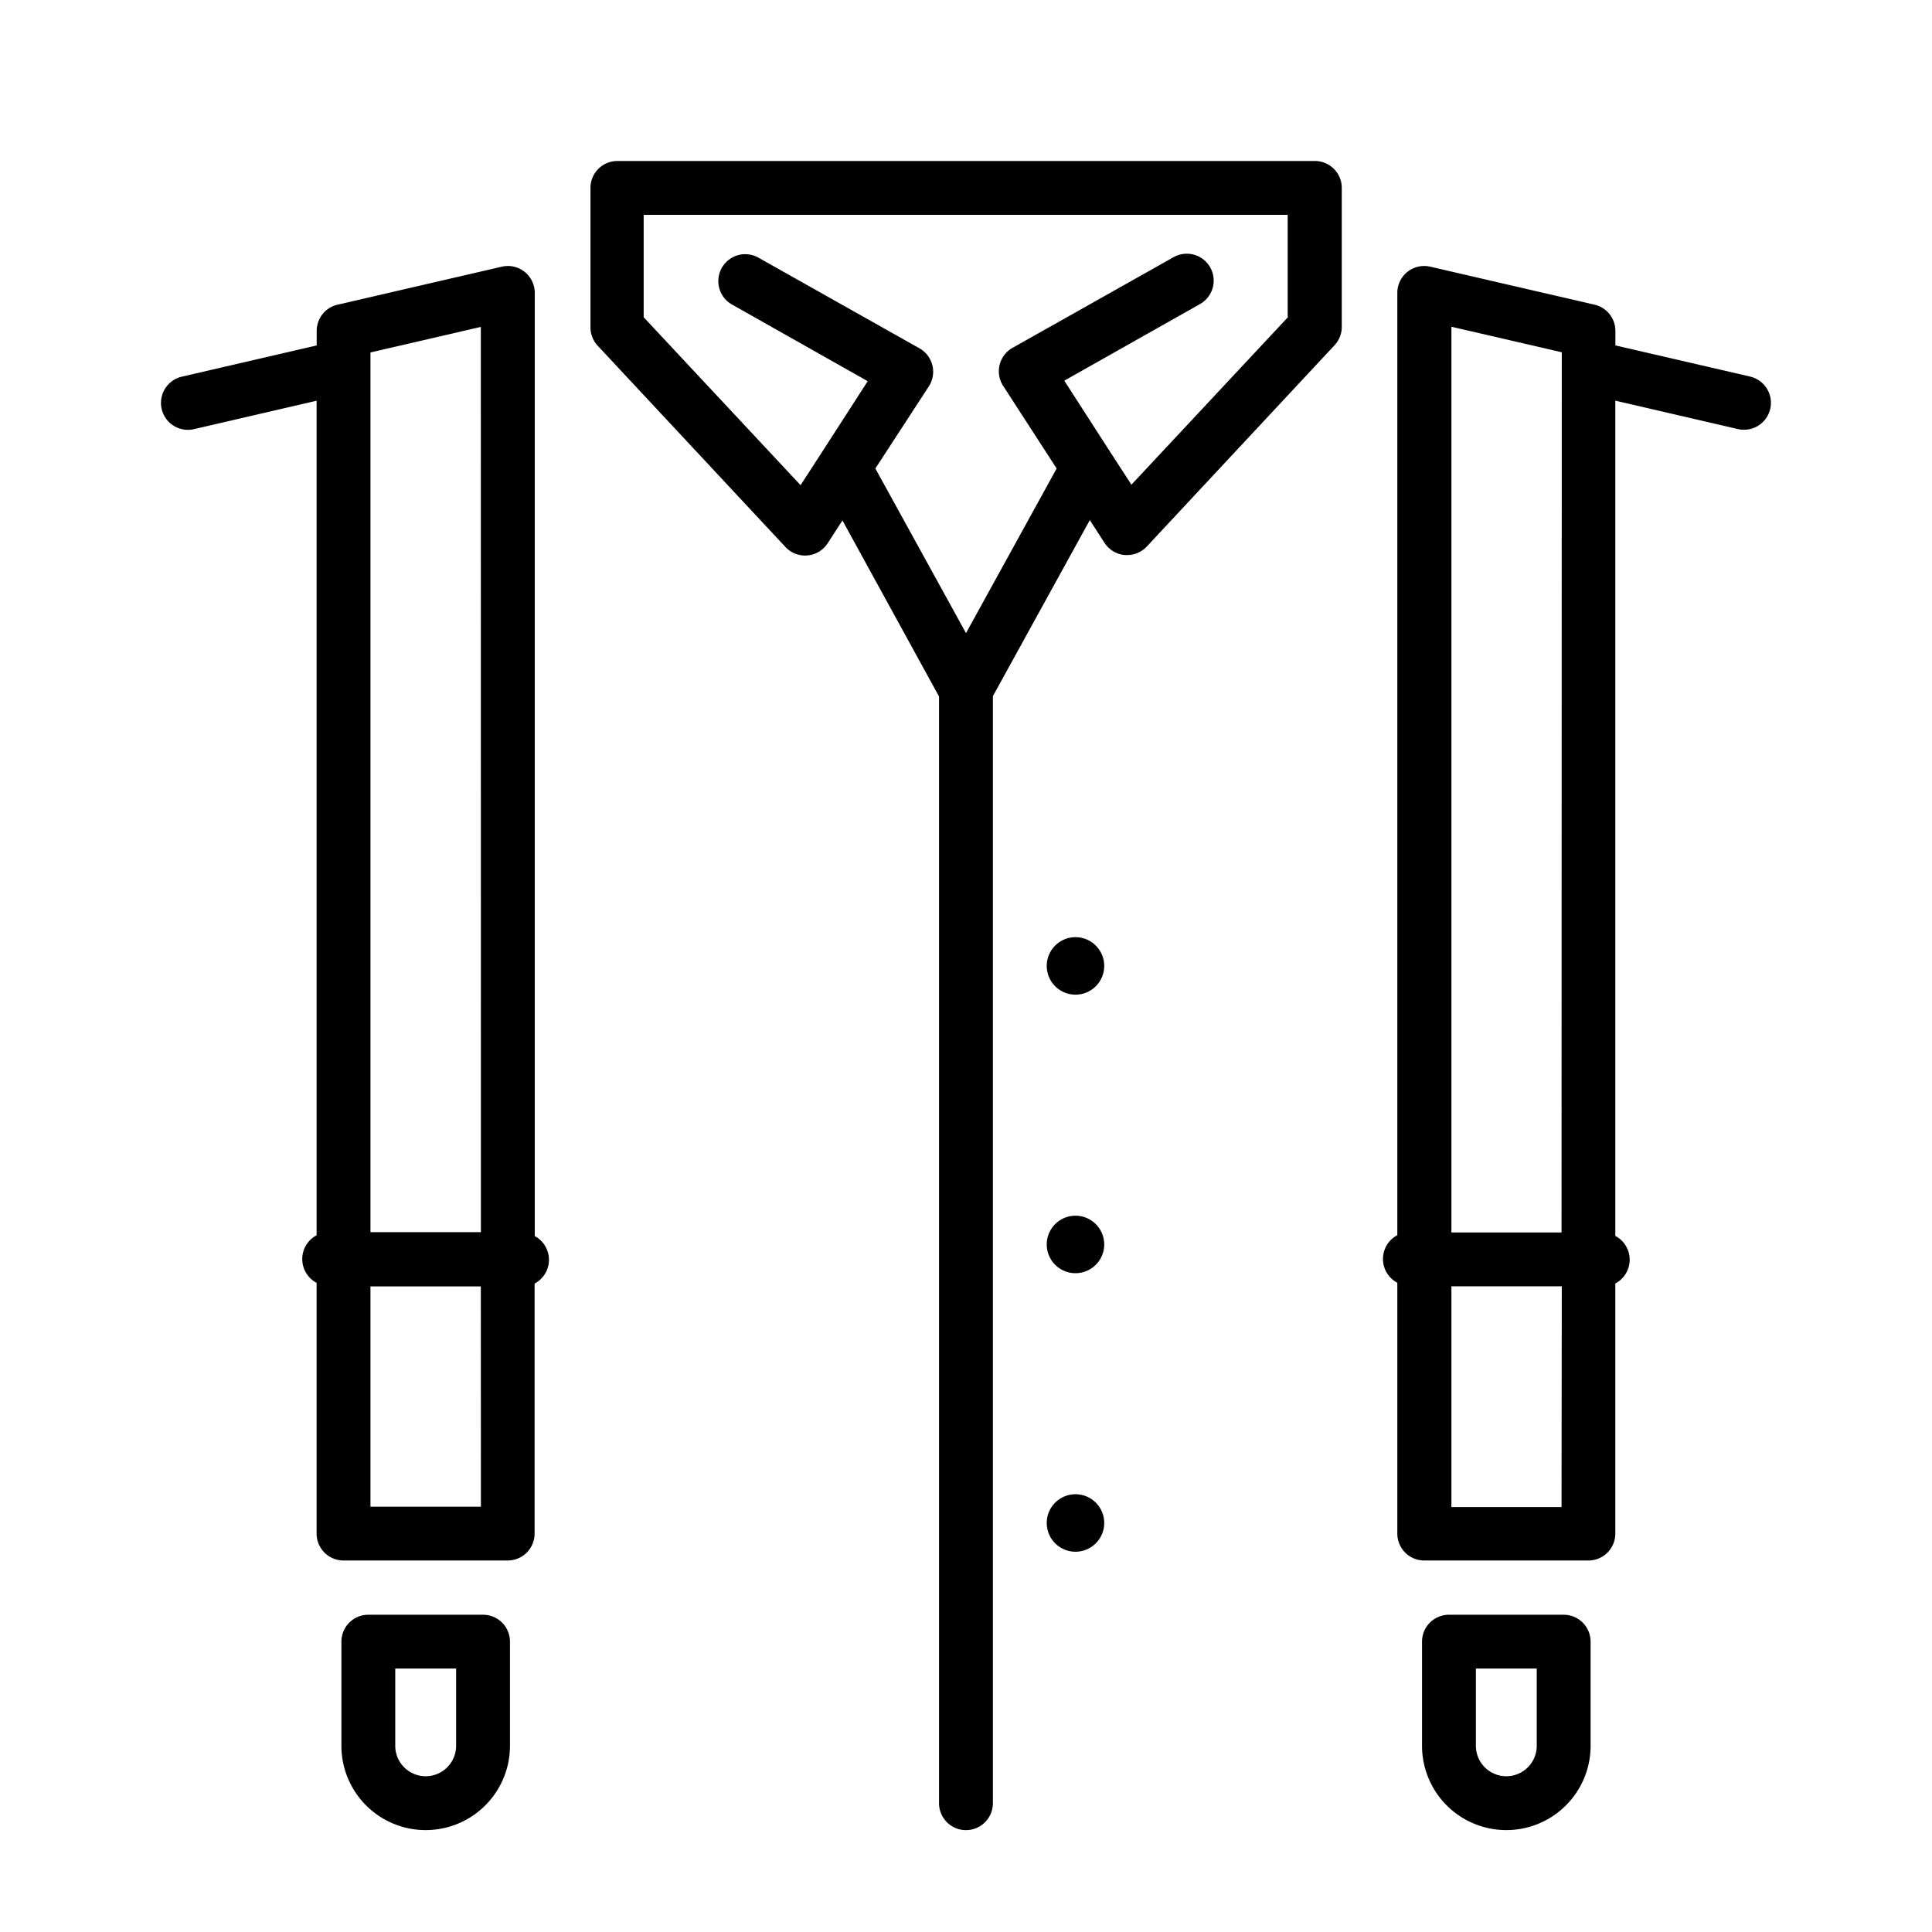 <svg xmlns="http://www.w3.org/2000/svg" width="24" height="24" viewBox="0 0 24 24">
  <g id="icon-suspenders" transform="translate(-246 -756)">
    <rect id="사각형_1871" data-name="사각형 1871" width="24" height="24" transform="translate(246 756)" fill="#fff"/>
    <g id="suspenders" transform="translate(239.759 758)">
      <path id="패스_1984" data-name="패스 1984" d="M136.8,0h-8.669a.334.334,0,0,0-.334.334V2.067a.334.334,0,0,0,.09.228l2.332,2.5a.334.334,0,0,0,.525-.047l.183-.283,1.2,2.187V20.4a.334.334,0,0,0,.669,0V6.648L134,4.461l.183.283a.335.335,0,0,0,.251.151h.03a.334.334,0,0,0,.244-.106l2.332-2.5a.334.334,0,0,0,.09-.228V.334A.334.334,0,0,0,136.8,0Zm-.334,1.935-1.949,2.086-.254-.392h0l-.58-.9,1.686-.952a.334.334,0,1,0-.329-.582l-2,1.126a.334.334,0,0,0-.116.473l.664,1.026-1.126,2.045-1.126-2.045L132,2.8a.334.334,0,0,0-.116-.473l-2-1.126a.334.334,0,0,0-.329.582l1.686.952-.58.9v0l-.254.392-1.949-2.086V.669h8V1.935Z" transform="translate(-114.221)"/>
      <path id="패스_1985" data-name="패스 1985" d="M12.884,41.3V29.594a.334.334,0,0,0-.41-.326l-2.04.472a.334.334,0,0,0-.259.326v.18L8.5,30.634a.334.334,0,1,0,.151.652l1.523-.353V41.3a.334.334,0,0,0,0,.591v3.115a.334.334,0,0,0,.334.334h2.04a.334.334,0,0,0,.334-.334V41.9a.334.334,0,0,0,0-.591Zm-.669,3.372H10.843V41.935h1.371Zm0-3.411H10.843V30.333l1.371-.317Z" transform="translate(0 -27.955)"/>
      <path id="패스_1986" data-name="패스 1986" d="M60.256,405H58.831a.334.334,0,0,0-.334.334v1.294a1.047,1.047,0,1,0,2.094,0v-1.294A.334.334,0,0,0,60.256,405Zm-.334,1.628a.378.378,0,1,1-.756,0v-.96h.756v.96Z" transform="translate(-48.015 -386.941)"/>
      <path id="패스_1987" data-name="패스 1987" d="M353.211,30.634l-1.674-.387v-.18a.334.334,0,0,0-.259-.326l-2.04-.472a.334.334,0,0,0-.41.326V41.3a.334.334,0,0,0,0,.591v3.116a.334.334,0,0,0,.334.334h2.04a.334.334,0,0,0,.334-.334V41.9a.334.334,0,0,0,0-.591V30.933l1.523.353a.334.334,0,1,0,.151-.652Zm-2.343,14.043H349.5V41.935h1.371Zm0-3.411H349.5V30.015l1.371.317Z" transform="translate(-325.229 -27.956)"/>
      <path id="패스_1988" data-name="패스 1988" d="M361.306,405h-1.425a.334.334,0,0,0-.334.334v1.294a1.047,1.047,0,1,0,2.094,0v-1.294A.334.334,0,0,0,361.306,405Zm-.334,1.628a.378.378,0,1,1-.756,0v-.96h.756v.96Z" transform="translate(-335.641 -386.941)"/>
      <path id="패스_1989" data-name="패스 1989" d="M255.357,371.414a.357.357,0,1,0,.357.357A.357.357,0,0,0,255.357,371.414Z" transform="translate(-235.756 -354.852)"/>
      <path id="패스_1990" data-name="패스 1990" d="M255.357,293.828a.357.357,0,1,0,.357.357A.357.357,0,0,0,255.357,293.828Z" transform="translate(-235.756 -280.726)"/>
      <path id="패스_1991" data-name="패스 1991" d="M255.357,216.242a.357.357,0,1,0,.357.357A.357.357,0,0,0,255.357,216.242Z" transform="translate(-235.756 -206.6)"/>
    </g>
  </g>
</svg>
